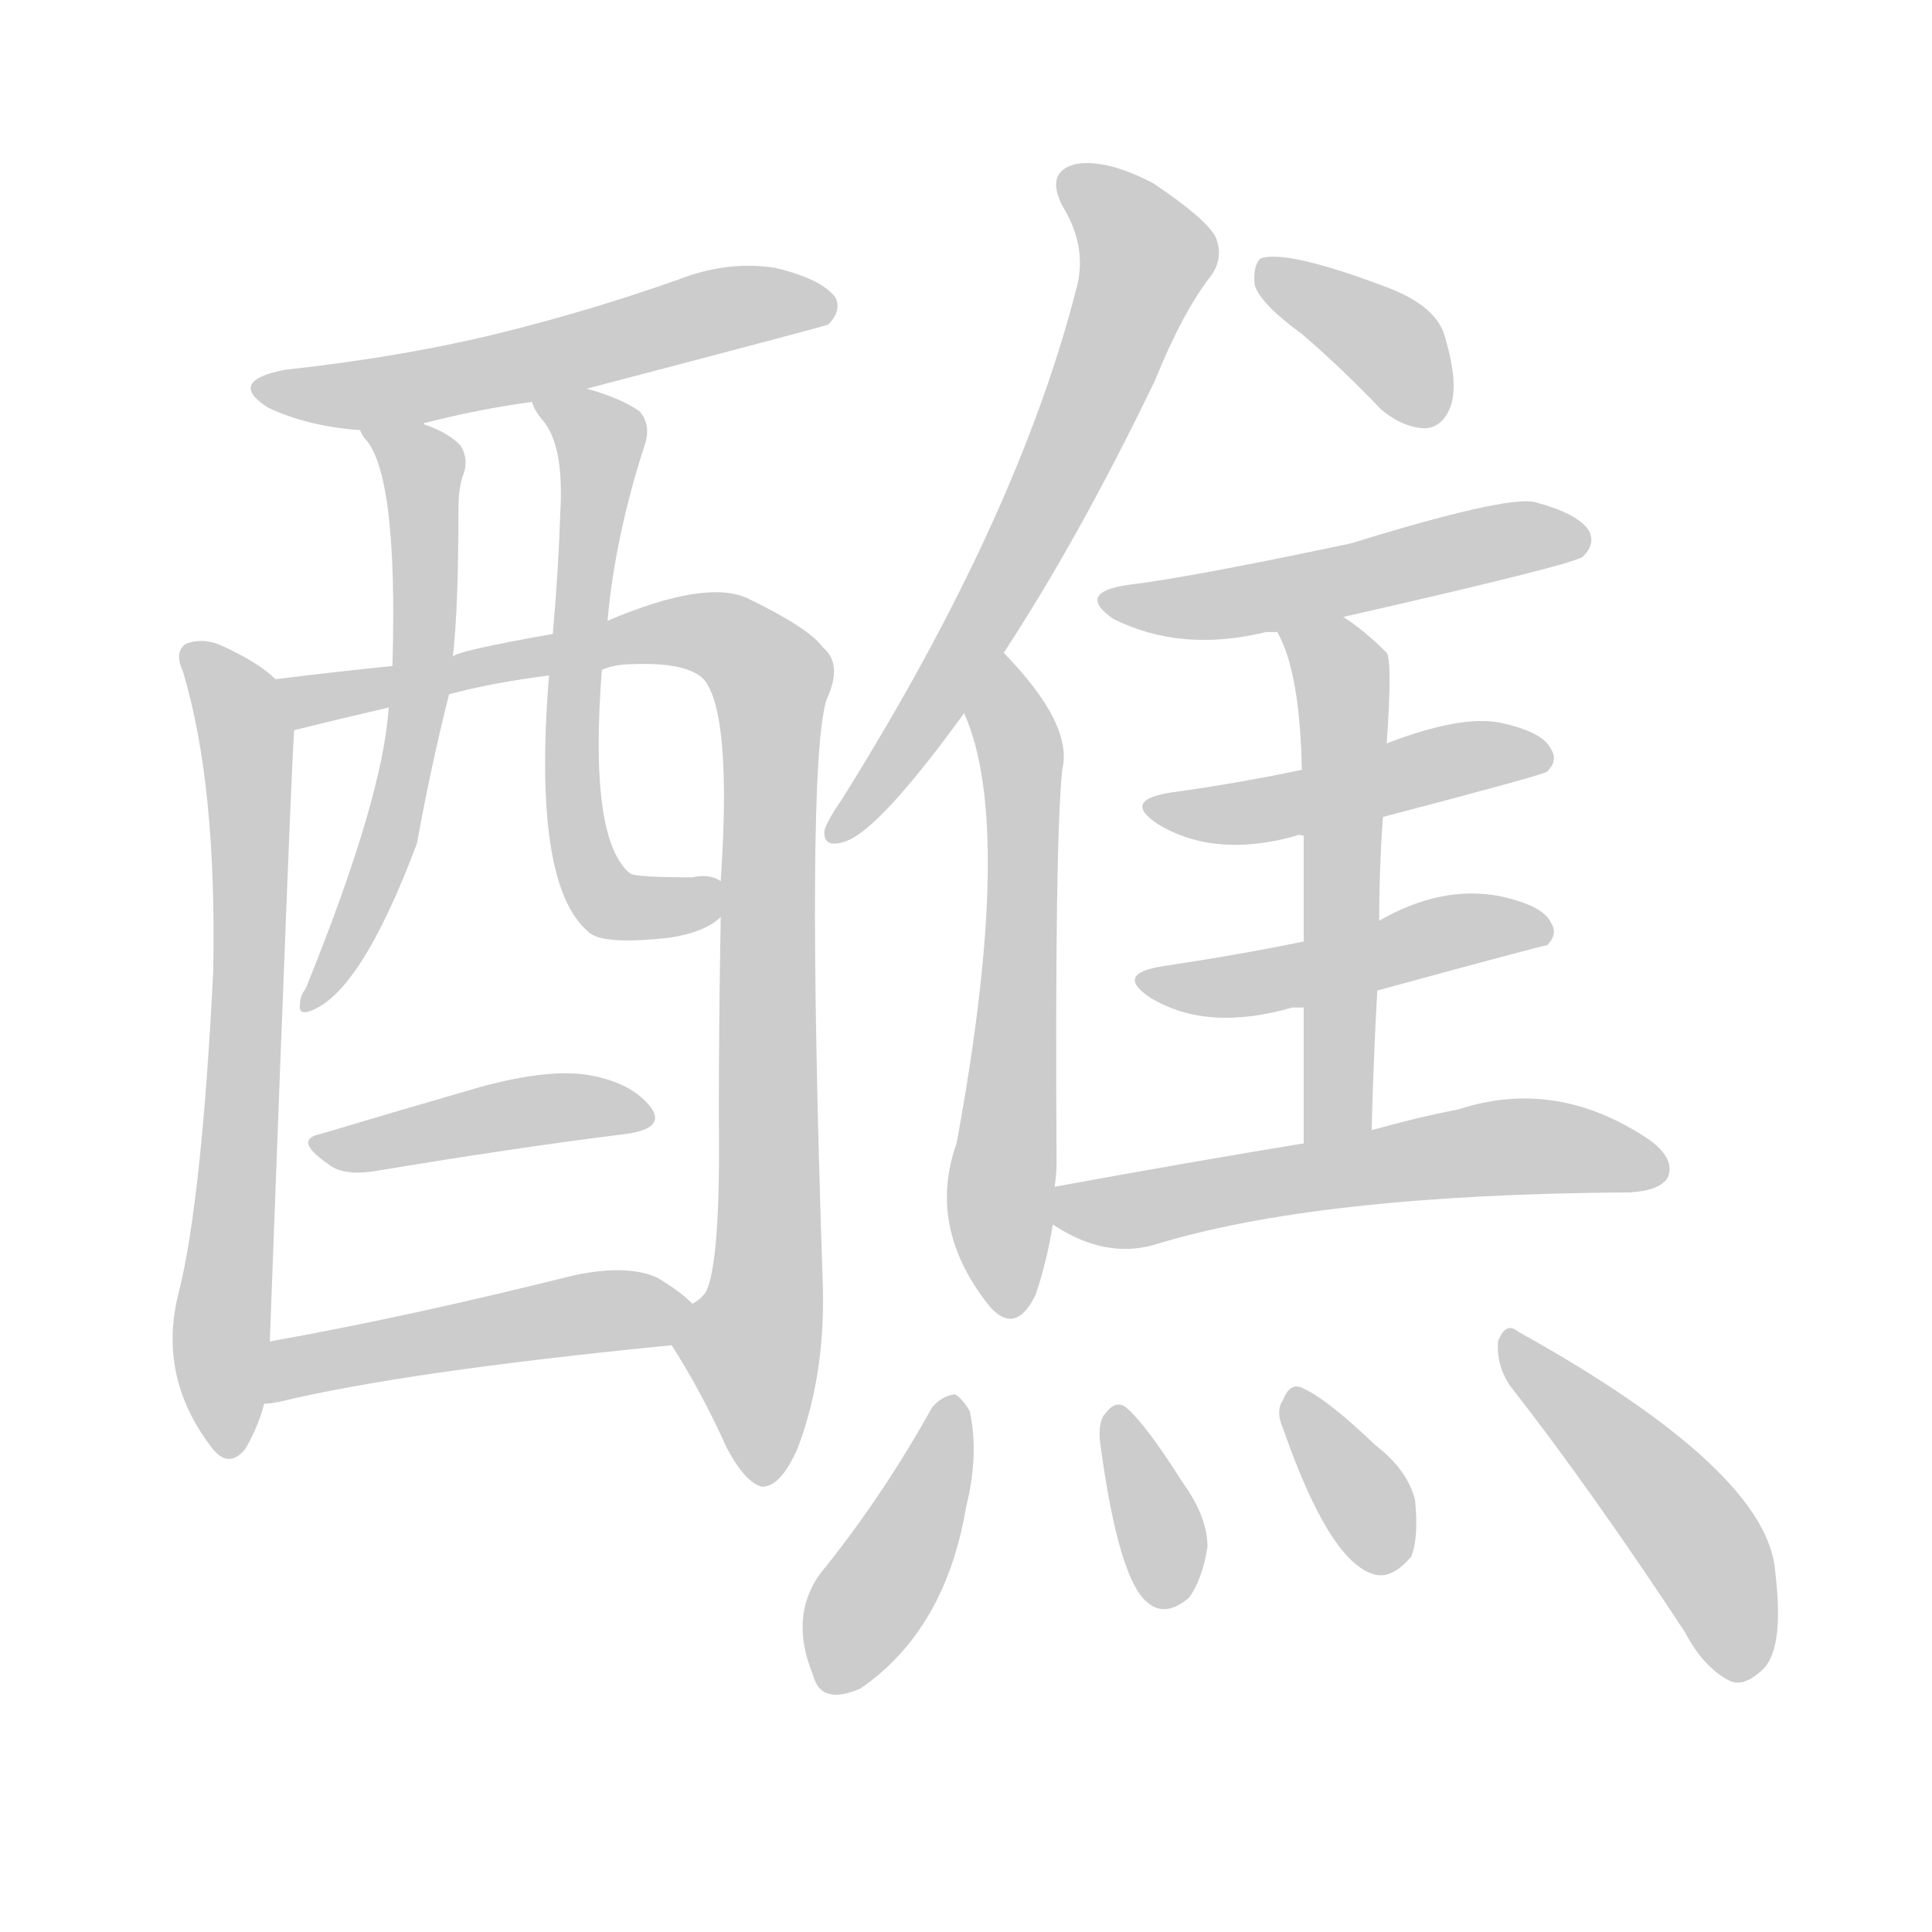 <!--
AnimCJK 2016-2018 Copyright Francois Mizessyn - https://github.com/parsimonhi/animCJK
Derived from:
    MakeMeAHanzi project - https://github.com/skishore/makemeahanzi
    Arphic PL KaitiM GB - https://apps.ubuntu.com/cat/applications/precise/fonts-arphic-gkai00mp/
    Arphic PL UKai - https://apps.ubuntu.com/cat/applications/fonts-arphic-ukai/
You can redistribute and/or modify this file under the terms of the Arphic Public License
as published by Arphic Technology Co., Ltd.
You should have received a copy of this license (the directory "APL") along with this file;
if not, see http://ftp.gnu.org/non-gnu/chinese-fonts-truetype/LICENSE.
-->
<svg id="z37294" class="acjk" version="1.1" viewBox="0 0 1024 1024" xmlns="http://www.w3.org/2000/svg" xmlns:xlink="http://www.w3.org/1999/xlink">
<style>
<![CDATA[
@keyframes z37294k {
	from {
		stroke:#ccc;
		stroke-dashoffset:3334;
	}
	1% {
		stroke:#c00;
		stroke-dashoffset:3334;
	}
	75% {
		stroke:#c00;
		stroke-dashoffset:0;
	}
	to {
		stroke:#000;
	}
}
#z37294 path[clip-path] {
	animation:z37294k 1s linear both;
	stroke-dasharray:3334;
	stroke-width:128;
	stroke-linecap:round;
	fill:none;
}
#z37294 path[clip-path="url(#z37294c1)"] {animation-delay:1s;}
#z37294 path[clip-path="url(#z37294c2)"] {animation-delay:2s;}
#z37294 path[clip-path="url(#z37294c3)"] {animation-delay:3s;}
#z37294 path[clip-path="url(#z37294c4)"] {animation-delay:4s;}
#z37294 path[clip-path="url(#z37294c5)"] {animation-delay:5s;}
#z37294 path[clip-path="url(#z37294c6)"] {animation-delay:6s;}
#z37294 path[clip-path="url(#z37294c7)"] {animation-delay:7s;}
#z37294 path[clip-path="url(#z37294c8)"] {animation-delay:8s;}
#z37294 path[clip-path="url(#z37294c9)"] {animation-delay:9s;}
#z37294 path[clip-path="url(#z37294c10)"] {animation-delay:10s;}
#z37294 path[clip-path="url(#z37294c11)"] {animation-delay:11s;}
#z37294 path[clip-path="url(#z37294c12)"] {animation-delay:12s;}
#z37294 path[clip-path="url(#z37294c13)"] {animation-delay:13s;}
#z37294 path[clip-path="url(#z37294c14)"] {animation-delay:14s;}
#z37294 path[clip-path="url(#z37294c15)"] {animation-delay:15s;}
#z37294 path[clip-path="url(#z37294c16)"] {animation-delay:16s;}
#z37294 path[clip-path="url(#z37294c17)"] {animation-delay:17s;}
#z37294 path[clip-path="url(#z37294c18)"] {animation-delay:18s;}
#z37294 path[clip-path="url(#z37294c19)"] {animation-delay:19s;}
#z37294 path {fill:#ccc;}
]]>
</style>
<path id="z37294d1" d="M311 206Q437 173 439 172Q446 165 443 158Q436 148 411 142Q386 138 360 148Q315 164 267 176Q215 189 151 196Q120 202 142 216Q163 226 191 228C202 228 214 229 225 225Q224 224 226 224Q253 217 282 213C301 208 301 208 311 206Z"/>
<path id="z37294d2" d="M146 360Q137 351 117 342Q108 338 99 341Q92 345 97 356Q115 416 113 515Q107 635 95 684Q83 729 112 767Q121 779 130 768Q137 756 140 744C142 722 142 722 143 711Q155 389 156 387C156 377 154 366 146 360Z"/>
<path id="z37294d3" d="M356 713Q372 738 385 767Q395 786 404 788Q414 788 423 767Q438 727 436 678Q427 408 438 371Q447 352 436 343Q429 333 396 317Q374 307 322 329C303 334 303 334 293 336Q242 345 240 348C219 351 219 351 208 353Q178 356 146 360C137 362 147 389 156 387Q180 381 206 375C227 370 227 370 238 368Q260 362 291 358C300 356 310 358 319 355Q326 352 336 352Q364 351 373 360Q388 378 382 467C382 480 382 480 382 486Q381 540 381 592Q382 670 374 685Q371 689 367 691C360 695 351 706 356 713Z"/>
<path id="z37294d4" d="M191 228Q191 229 193 232Q211 250 208 353C207 368 207 368 206 375Q203 423 162 524Q159 528 159 532Q158 538 164 536Q191 527 221 447Q228 408 238 368C239 355 239 355 240 348Q243 323 243 269Q243 260 245 253Q249 244 244 236Q237 229 225 225C214 221 186 218 191 228Z"/>
<path id="z37294d5" d="M322 329Q326 284 342 235Q345 225 339 218Q329 211 311 206C302 203 278 204 282 213Q283 217 287 222Q299 235 297 271Q296 302 293 336C292 351 292 351 291 358Q282 469 312 494Q319 501 355 497Q374 494 382 486C386 482 388 469 382 467Q376 463 367 465Q337 465 334 463Q312 445 319 355C321 338 321 338 322 329Z"/>
<path id="z37294d6" d="M170 601Q155 604 174 617Q181 623 197 621Q275 608 332 601Q353 598 345 587Q335 574 313 570Q292 566 255 576Q210 589 170 601Z"/>
<path id="z37294d7" d="M140 744Q143 744 148 743Q214 727 356 713C364 711 373 697 367 691Q360 684 348 677Q332 670 304 676Q216 698 143 711C132 713 129 744 140 744Z"/>
<path id="z37294d8" d="M532 346Q572 285 612 202Q627 165 642 146Q649 136 644 125Q638 115 611 97Q586 84 570 87Q554 91 563 109Q576 130 571 151Q540 274 446 424Q439 434 437 440Q436 450 448 446Q466 440 511 378C525 357 525 357 532 346Z"/>
<path id="z37294d9" d="M559 629Q560 622 560 616Q559 447 563 408Q569 384 532 346C523 337 506 366 511 378Q538 438 507 606Q491 651 525 693C526 694 526 694 526 694Q539 707 549 686Q555 668 558 649C559 636 559 636 559 629Z"/>
<path id="z37294d10" d="M690 177Q711 195 732 217Q744 227 756 227Q765 226 769 215Q773 203 766 179Q762 163 737 153Q682 132 668 137Q664 141 665 151Q668 161 690 177Z"/>
<path id="z37294d11" d="M712 327Q835 299 839 295Q846 288 842 281Q836 272 813 266Q797 263 716 288Q631 306 598 310Q570 314 590 328Q626 346 671 335Q672 335 677 335C700 330 700 330 712 327Z"/>
<path id="z37294d12" d="M733 433Q817 411 820 409Q826 403 822 397Q818 388 795 383Q774 379 735 394C705 403 705 403 690 408Q657 415 621 420Q594 424 614 437Q644 455 687 443Q688 442 691 443C719 436 719 436 733 433Z"/>
<path id="z37294d13" d="M730 525Q818 501 820 501Q826 495 822 489Q818 480 795 475Q764 469 731 488C719 495 705 497 691 499Q657 506 617 512Q590 516 610 529Q640 547 685 534Q686 534 691 534C717 528 717 528 730 525Z"/>
<path id="z37294d14" d="M727 599Q728 560 730 525C731 500 731 500 731 488Q731 460 733 433C734 407 734 407 735 394Q738 351 735 346Q723 334 712 327C702 320 671 325 677 335Q689 356 690 408C691 431 691 431 691 443Q691 465 691 499C691 522 691 522 691 534Q691 565 691 606C691 618 727 611 727 599Z"/>
<path id="z37294d15" d="M691 606Q630 616 559 629C552 630 552 646 558 649Q585 667 611 660Q698 633 864 632Q880 631 884 624Q888 614 874 604Q825 571 773 588Q752 592 727 599C703 604 703 604 691 606Z"/>
<path id="z37294d16" d="M494 746Q469 791 438 830Q417 854 431 888Q435 904 456 895Q501 864 512 799Q519 771 514 748Q510 741 506 739Q499 740 494 746Z"/>
<path id="z37294d17" d="M583 764Q593 839 609 850Q618 857 630 847Q637 838 640 820Q640 804 627 786Q608 756 598 747Q592 741 586 749Q582 753 583 764Z"/>
<path id="z37294d18" d="M680 757Q704 826 727 834Q737 838 748 825Q752 815 750 795Q746 779 729 766Q704 742 691 736Q684 732 680 742Q676 748 680 757Z"/>
<path id="z37294d19" d="M800 734Q843 789 893 865Q903 884 917 891Q924 894 933 886Q946 876 941 834Q938 780 805 706Q798 700 794 711Q793 723 800 734Z"/>
<defs>
	<clipPath id="z37294c1"><use xlink:href="#z37294d1"></use></clipPath>
	<clipPath id="z37294c2"><use xlink:href="#z37294d2"></use></clipPath>
	<clipPath id="z37294c3"><use xlink:href="#z37294d3"></use></clipPath>
	<clipPath id="z37294c4"><use xlink:href="#z37294d4"></use></clipPath>
	<clipPath id="z37294c5"><use xlink:href="#z37294d5"></use></clipPath>
	<clipPath id="z37294c6"><use xlink:href="#z37294d6"></use></clipPath>
	<clipPath id="z37294c7"><use xlink:href="#z37294d7"></use></clipPath>
	<clipPath id="z37294c8"><use xlink:href="#z37294d8"></use></clipPath>
	<clipPath id="z37294c9"><use xlink:href="#z37294d9"></use></clipPath>
	<clipPath id="z37294c10"><use xlink:href="#z37294d10"></use></clipPath>
	<clipPath id="z37294c11"><use xlink:href="#z37294d11"></use></clipPath>
	<clipPath id="z37294c12"><use xlink:href="#z37294d12"></use></clipPath>
	<clipPath id="z37294c13"><use xlink:href="#z37294d13"></use></clipPath>
	<clipPath id="z37294c14"><use xlink:href="#z37294d14"></use></clipPath>
	<clipPath id="z37294c15"><use xlink:href="#z37294d15"></use></clipPath>
	<clipPath id="z37294c16"><use xlink:href="#z37294d16"></use></clipPath>
	<clipPath id="z37294c17"><use xlink:href="#z37294d17"></use></clipPath>
	<clipPath id="z37294c18"><use xlink:href="#z37294d18"></use></clipPath>
	<clipPath id="z37294c19"><use xlink:href="#z37294d19"></use></clipPath>
</defs>
<path pathLength="3333" clip-path="url(#z37294c1)" d="M140 206L438 158"/>
<path pathLength="3333" clip-path="url(#z37294c2)" d="M105 350L132 429L121 767"/>
<path pathLength="3333" clip-path="url(#z37294c3)" d="M155 366L363 334L408 360L404 783"/>
<path pathLength="3333" clip-path="url(#z37294c4)" d="M201 233L226 259L224 353L166 529"/>
<path pathLength="3333" clip-path="url(#z37294c5)" d="M290 216L320 241L311 460L327 479L379 476"/>
<path pathLength="3333" clip-path="url(#z37294c6)" d="M172 607L339 588"/>
<path pathLength="3333" clip-path="url(#z37294c7)" d="M144 737L362 694"/>
<path pathLength="3333" clip-path="url(#z37294c8)" d="M569 95L608 145L444 440"/>
<path pathLength="3333" clip-path="url(#z37294c9)" d="M534 357L534 693"/>
<path pathLength="3333" clip-path="url(#z37294c10)" d="M674 147L736 183L753 223"/>
<path pathLength="3333" clip-path="url(#z37294c11)" d="M590 317L836 282"/>
<path pathLength="3333" clip-path="url(#z37294c12)" d="M616 429L818 400"/>
<path pathLength="3333" clip-path="url(#z37294c13)" d="M612 521L818 490"/>
<path pathLength="3333" clip-path="url(#z37294c14)" d="M685 339L712 369L713 600"/>
<path pathLength="3333" clip-path="url(#z37294c15)" d="M566 632L880 617"/>
<path pathLength="3333" clip-path="url(#z37294c16)" d="M503 749L439 892"/>
<path pathLength="3333" clip-path="url(#z37294c17)" d="M594 753L617 849"/>
<path pathLength="3333" clip-path="url(#z37294c18)" d="M686 742L741 828"/>
<path pathLength="3333" clip-path="url(#z37294c19)" d="M801 715L896 811L922 887"/>
</svg>